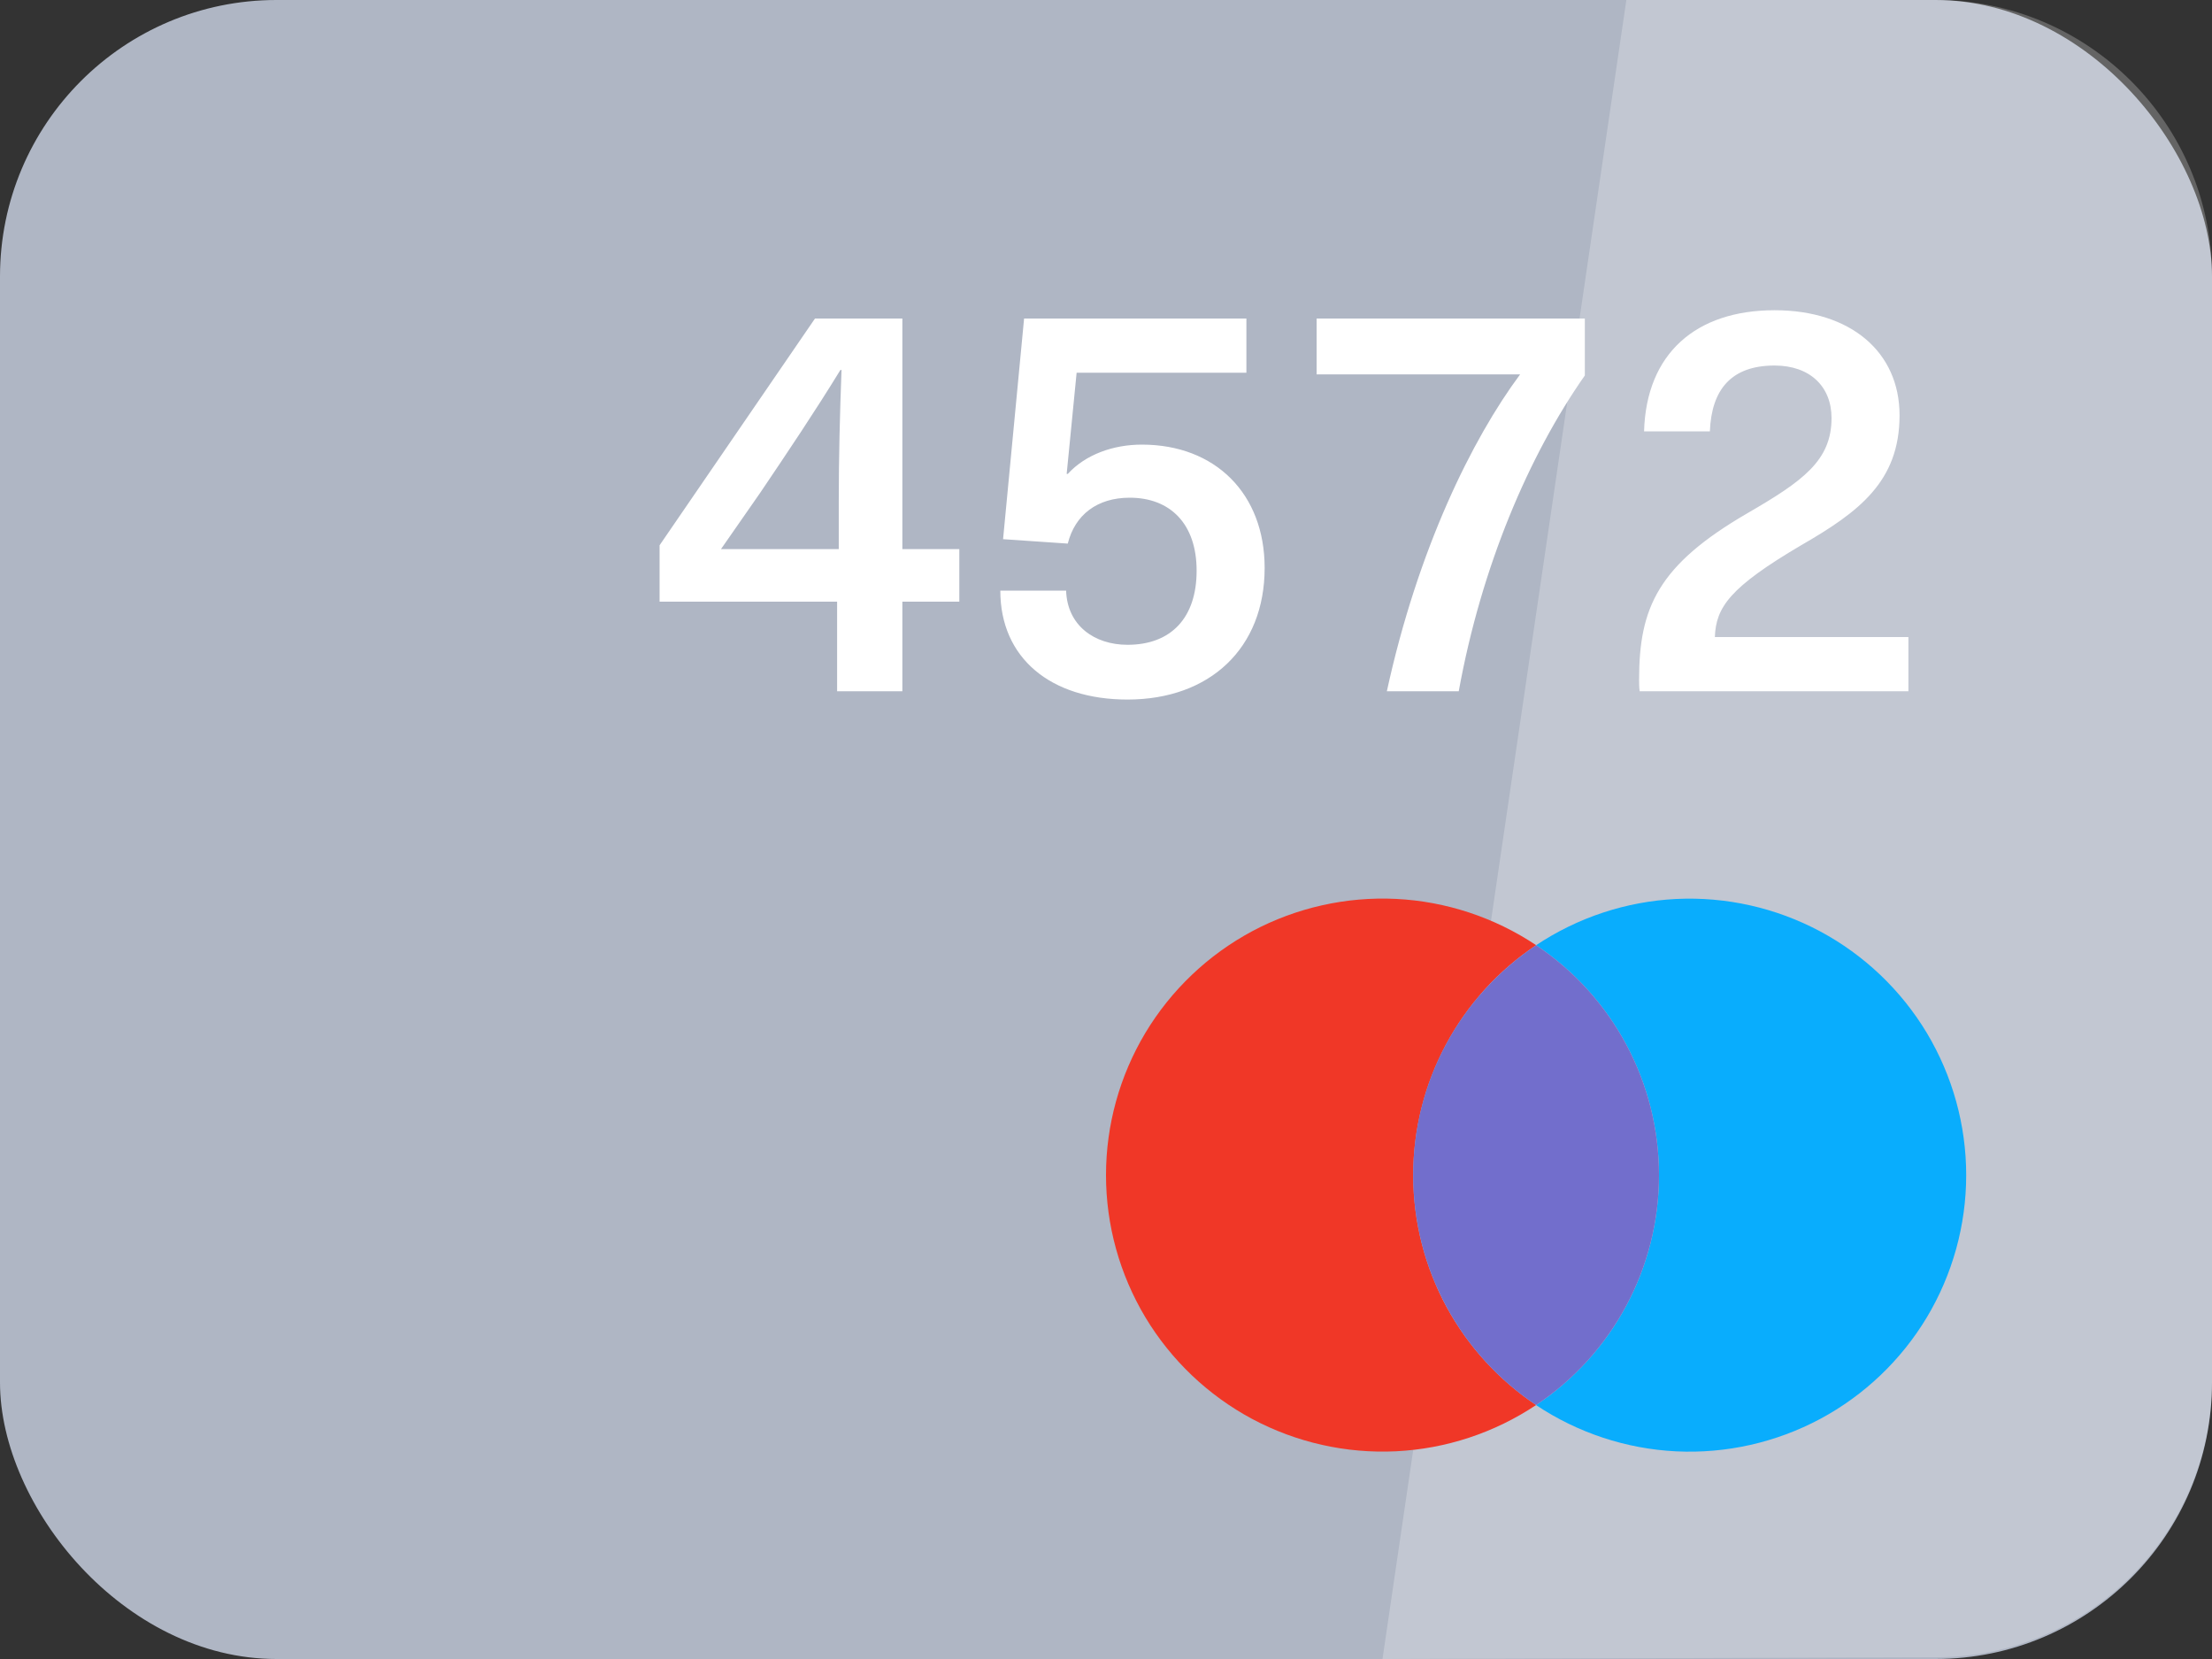 <svg width="32" height="24" viewBox="0 0 32 24" fill="none" xmlns="http://www.w3.org/2000/svg">
<rect x="0" y="0" width="32" height="24" fill="#333333" stroke="none"/>
<rect width="32" height="24" rx="4" fill="#AFB6C4"/>
<path d="M23.528 0L28 0C30.209 0 32 1.791 32 4V19.976C32 22.18 30.217 23.969 28.012 23.975L20 24L23.528 0Z" fill="white" fill-opacity="0.24"/>
<path d="M13.878 8.704V7.944H13.054V4.608H11.79L9.542 7.888V8.704H12.11V10H13.054V8.704H13.878ZM10.43 7.944L10.998 7.128C11.398 6.536 11.79 5.952 12.158 5.352H12.174C12.15 5.984 12.134 6.616 12.134 7.248V7.944H10.43ZM18.031 5.392V4.608H14.815L14.511 7.8L15.447 7.864C15.551 7.448 15.871 7.2 16.343 7.2C16.927 7.2 17.311 7.576 17.311 8.256C17.311 8.936 16.943 9.328 16.311 9.328C15.831 9.328 15.439 9.048 15.423 8.544H14.471C14.471 9.52 15.199 10.12 16.311 10.12C17.503 10.12 18.295 9.376 18.295 8.216C18.295 7.144 17.583 6.432 16.519 6.432C16.103 6.432 15.703 6.576 15.447 6.856H15.431L15.575 5.392H18.031ZM22.927 4.608H19.047V5.416H21.991C21.295 6.352 20.511 7.944 20.063 10H21.103C21.431 8.192 22.119 6.584 22.927 5.432V4.608ZM25.672 4.488C24.536 4.488 23.816 5.112 23.784 6.24H24.736C24.76 5.632 25.048 5.288 25.672 5.288C26.184 5.288 26.496 5.592 26.496 6.048C26.496 6.664 26.08 6.96 25.28 7.424C23.984 8.176 23.712 8.792 23.712 9.832C23.712 9.88 23.712 9.936 23.72 10H27.608V9.216H24.808C24.824 8.784 25.024 8.496 26.056 7.888C26.888 7.408 27.48 6.968 27.48 6.008C27.48 5.088 26.768 4.488 25.672 4.488Z" fill="white"/>
<path d="M22.222 20.326C22.769 19.961 23.218 19.466 23.528 18.886C23.838 18.306 24 17.658 24 17C24 16.342 23.838 15.694 23.528 15.114C23.218 14.534 22.769 14.039 22.222 13.674C22.825 13.272 23.525 13.041 24.248 13.005C24.971 12.97 25.691 13.132 26.33 13.473C26.968 13.815 27.502 14.323 27.875 14.944C28.247 15.566 28.444 16.276 28.444 17C28.444 17.725 28.247 18.435 27.875 19.057C27.502 19.678 26.968 20.186 26.33 20.528C25.691 20.869 24.971 21.031 24.248 20.996C23.525 20.96 22.825 20.729 22.222 20.327V20.326Z" fill="#09ADFD"/>
<path d="M22.222 13.674C21.675 14.039 21.226 14.534 20.916 15.114C20.606 15.694 20.444 16.342 20.444 17C20.444 18.387 21.15 19.609 22.222 20.326C21.619 20.728 20.919 20.959 20.196 20.995C19.473 21.03 18.753 20.868 18.114 20.527C17.476 20.185 16.942 19.677 16.569 19.056C16.197 18.434 16 17.724 16 17C16 16.275 16.197 15.565 16.569 14.943C16.942 14.322 17.476 13.814 18.114 13.472C18.753 13.131 19.473 12.969 20.196 13.004C20.919 13.04 21.619 13.271 22.222 13.673V13.674Z" fill="#F03727"/>
<path d="M22.222 13.674C22.769 14.039 23.218 14.534 23.528 15.114C23.838 15.694 24 16.342 24 17C24 17.658 23.838 18.306 23.528 18.886C23.218 19.466 22.769 19.961 22.222 20.326C21.675 19.961 21.226 19.466 20.916 18.886C20.606 18.306 20.444 17.658 20.444 17C20.444 15.613 21.15 14.391 22.222 13.674Z" fill="#726ECC"/>
</svg>
